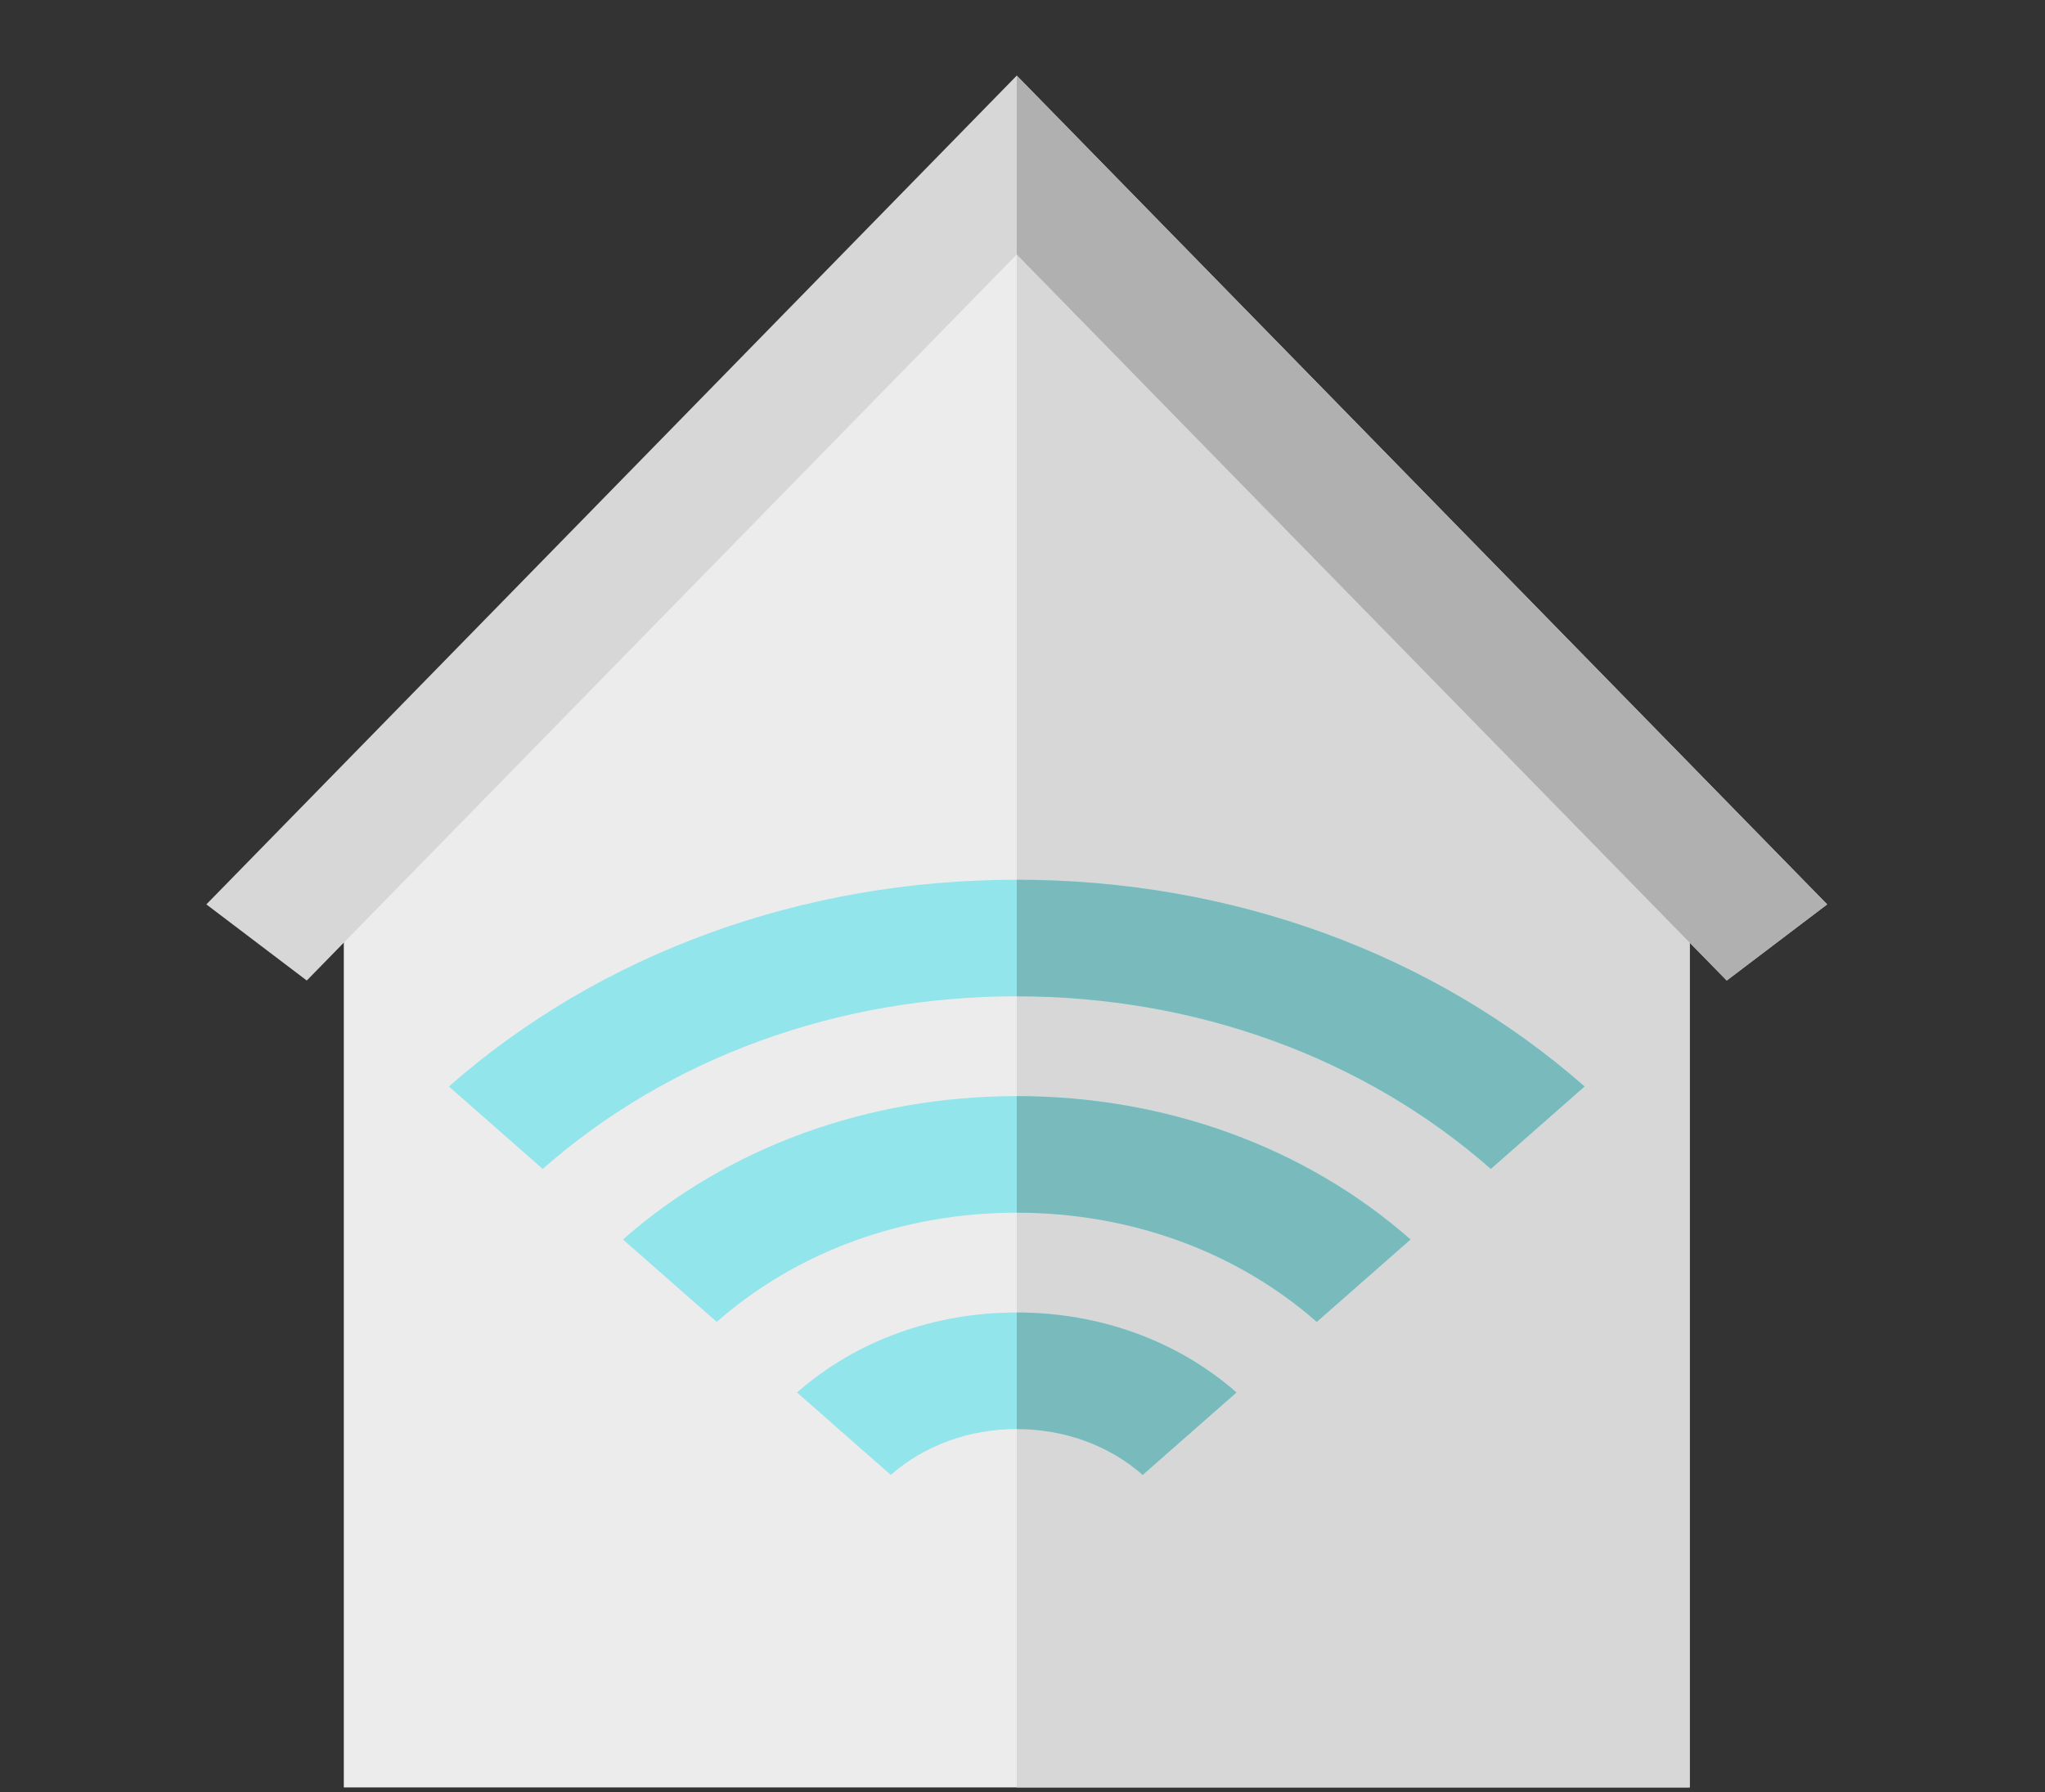 <svg width="89" height="78" viewBox="0 0 89 78" fill="none" xmlns="http://www.w3.org/2000/svg">
<rect x="0" y="0" width="89" height="78" fill="#333333" stroke="none"/>
<g clip-path="url(#clip0_1077_1605)">
<path d="M73.537 77.8H14.963V38.434L44.25 9.728L73.537 38.434V77.8Z" fill="#ECECED"/>
<path d="M73.537 77.8H44.25V7.611L73.537 38.434V77.8Z" fill="#D7D7D7"/>
<path d="M44.25 3.291L8.981 39.365L13.351 42.679L44.25 11.075L75.149 42.679L79.519 39.365L44.25 3.291Z" fill="#D7D7D7"/>
<path d="M44.25 3.291V11.075L75.149 42.679L79.519 39.365L44.25 3.291Z" fill="#B0B0B0"/>
<path d="M49.731 64.198C48.267 62.911 46.32 62.202 44.25 62.202C42.179 62.202 40.232 62.911 38.768 64.198L34.687 60.61C37.241 58.364 40.637 57.128 44.25 57.128C47.862 57.128 51.258 58.365 53.812 60.61L49.731 64.198Z" fill="#92E5EA"/>
<path d="M64.882 50.879C59.37 46.034 52.043 43.366 44.25 43.366C36.456 43.366 29.129 46.034 23.618 50.879L19.536 47.291C26.138 41.488 34.914 38.292 44.25 38.292C53.585 38.292 62.362 41.488 68.963 47.291L64.882 50.879Z" fill="#92E5EA"/>
<path d="M57.307 57.538C53.819 54.472 49.182 52.784 44.25 52.784C39.318 52.784 34.681 54.472 31.193 57.538L27.112 53.95C31.689 49.926 37.776 47.71 44.25 47.71C50.724 47.71 56.81 49.926 61.388 53.95L57.307 57.538Z" fill="#92E5EA"/>
<path d="M49.732 64.198L53.813 60.61C51.259 58.364 47.862 57.128 44.25 57.128V62.202C46.321 62.202 48.267 62.911 49.732 64.198Z" fill="#79BBBC"/>
<path d="M68.963 47.291C62.362 41.488 53.585 38.292 44.25 38.292V43.366C52.044 43.366 59.371 46.034 64.882 50.879L68.963 47.291Z" fill="#79BBBC"/>
<path d="M57.307 57.538L61.388 53.95C56.81 49.926 50.724 47.71 44.25 47.71V52.784C49.182 52.784 53.819 54.472 57.307 57.538Z" fill="#79BBBC"/>
</g>
<defs>
<clipPath id="clip0_1077_1605">
<rect width="88.5" height="77.8" fill="white"/>
</clipPath>
</defs>
</svg>
